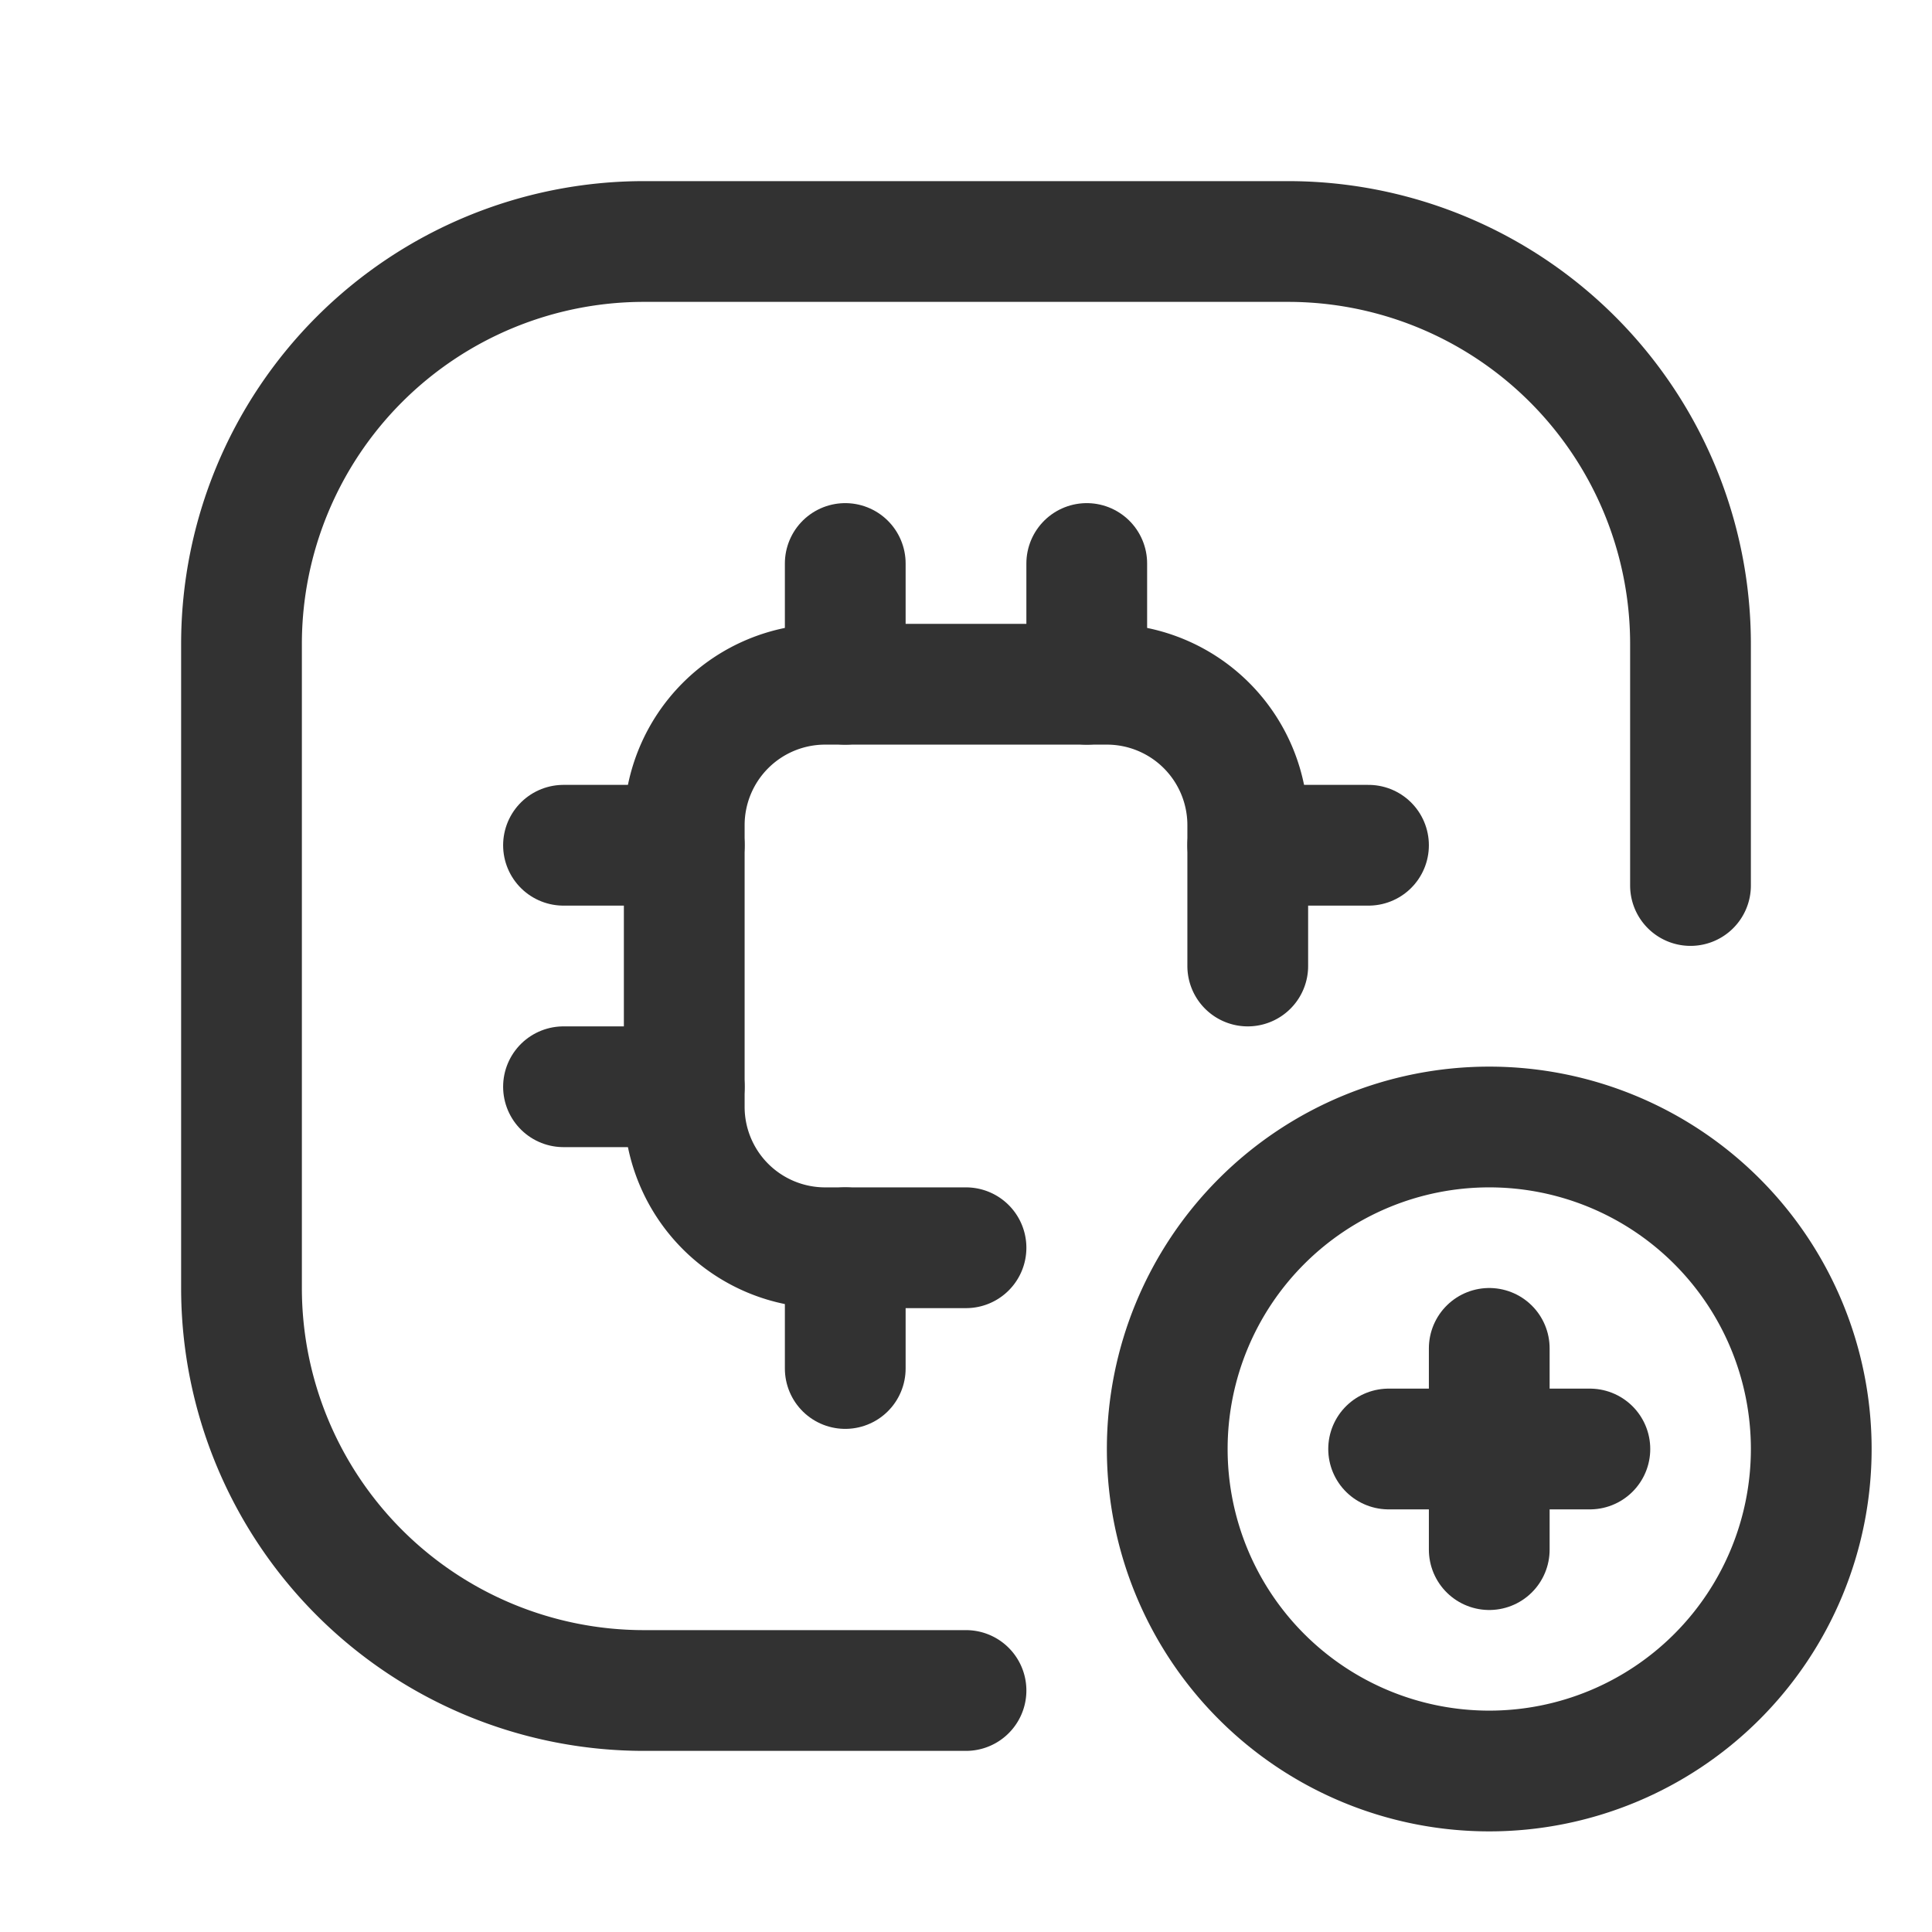 <svg xmlns="http://www.w3.org/2000/svg" viewBox="0 0 24 24"><g id="Layer_2" data-name="Layer 2"><path d="M12,15.5H10.25A1.75,1.75,0,0,1,8.5,13.75v-3.5A1.75,1.75,0,0,1,10.25,8.5h3.5a1.75,1.75,0,0,1,1.75,1.75V12" fill="none" stroke="#323232" stroke-linecap="round" stroke-linejoin="round" stroke-width="1.5"/><line x1="10.5" y1="7" x2="10.5" y2="8.5" fill="none" stroke="#323232" stroke-linecap="round" stroke-linejoin="round" stroke-width="1.5"/><line x1="13.5" y1="7" x2="13.5" y2="8.5" fill="none" stroke="#323232" stroke-linecap="round" stroke-linejoin="round" stroke-width="1.5"/><line x1="10.5" y1="15.5" x2="10.5" y2="17" fill="none" stroke="#323232" stroke-linecap="round" stroke-linejoin="round" stroke-width="1.5"/><line x1="17" y1="10.5" x2="15.5" y2="10.5" fill="none" stroke="#323232" stroke-linecap="round" stroke-linejoin="round" stroke-width="1.5"/><line x1="8.5" y1="10.5" x2="7" y2="10.5" fill="none" stroke="#323232" stroke-linecap="round" stroke-linejoin="round" stroke-width="1.5"/><line x1="8.5" y1="13.5" x2="7" y2="13.5" fill="none" stroke="#323232" stroke-linecap="round" stroke-linejoin="round" stroke-width="1.5"/><path d="M12,21H8a5,5,0,0,1-5-5V8A5,5,0,0,1,8,3h8a5,5,0,0,1,5,5v3" fill="none" stroke="#323232" stroke-linecap="round" stroke-linejoin="round" stroke-width="1.5"/><line x1="18.5" y1="16.75" x2="18.5" y2="19.25" fill="none" stroke="#323232" stroke-linecap="round" stroke-linejoin="round" stroke-width="1.5"/><line x1="17.25" y1="18" x2="19.75" y2="18" fill="none" stroke="#323232" stroke-linecap="round" stroke-linejoin="round" stroke-width="1.5"/><path d="M18.5,14a4,4,0,1,1-4,4,4,4,0,0,1,4-4" fill="none" stroke="#323232" stroke-linecap="round" stroke-linejoin="round" stroke-width="1.5"/><rect y="0" width="24" height="24" fill="none"/></g></svg>